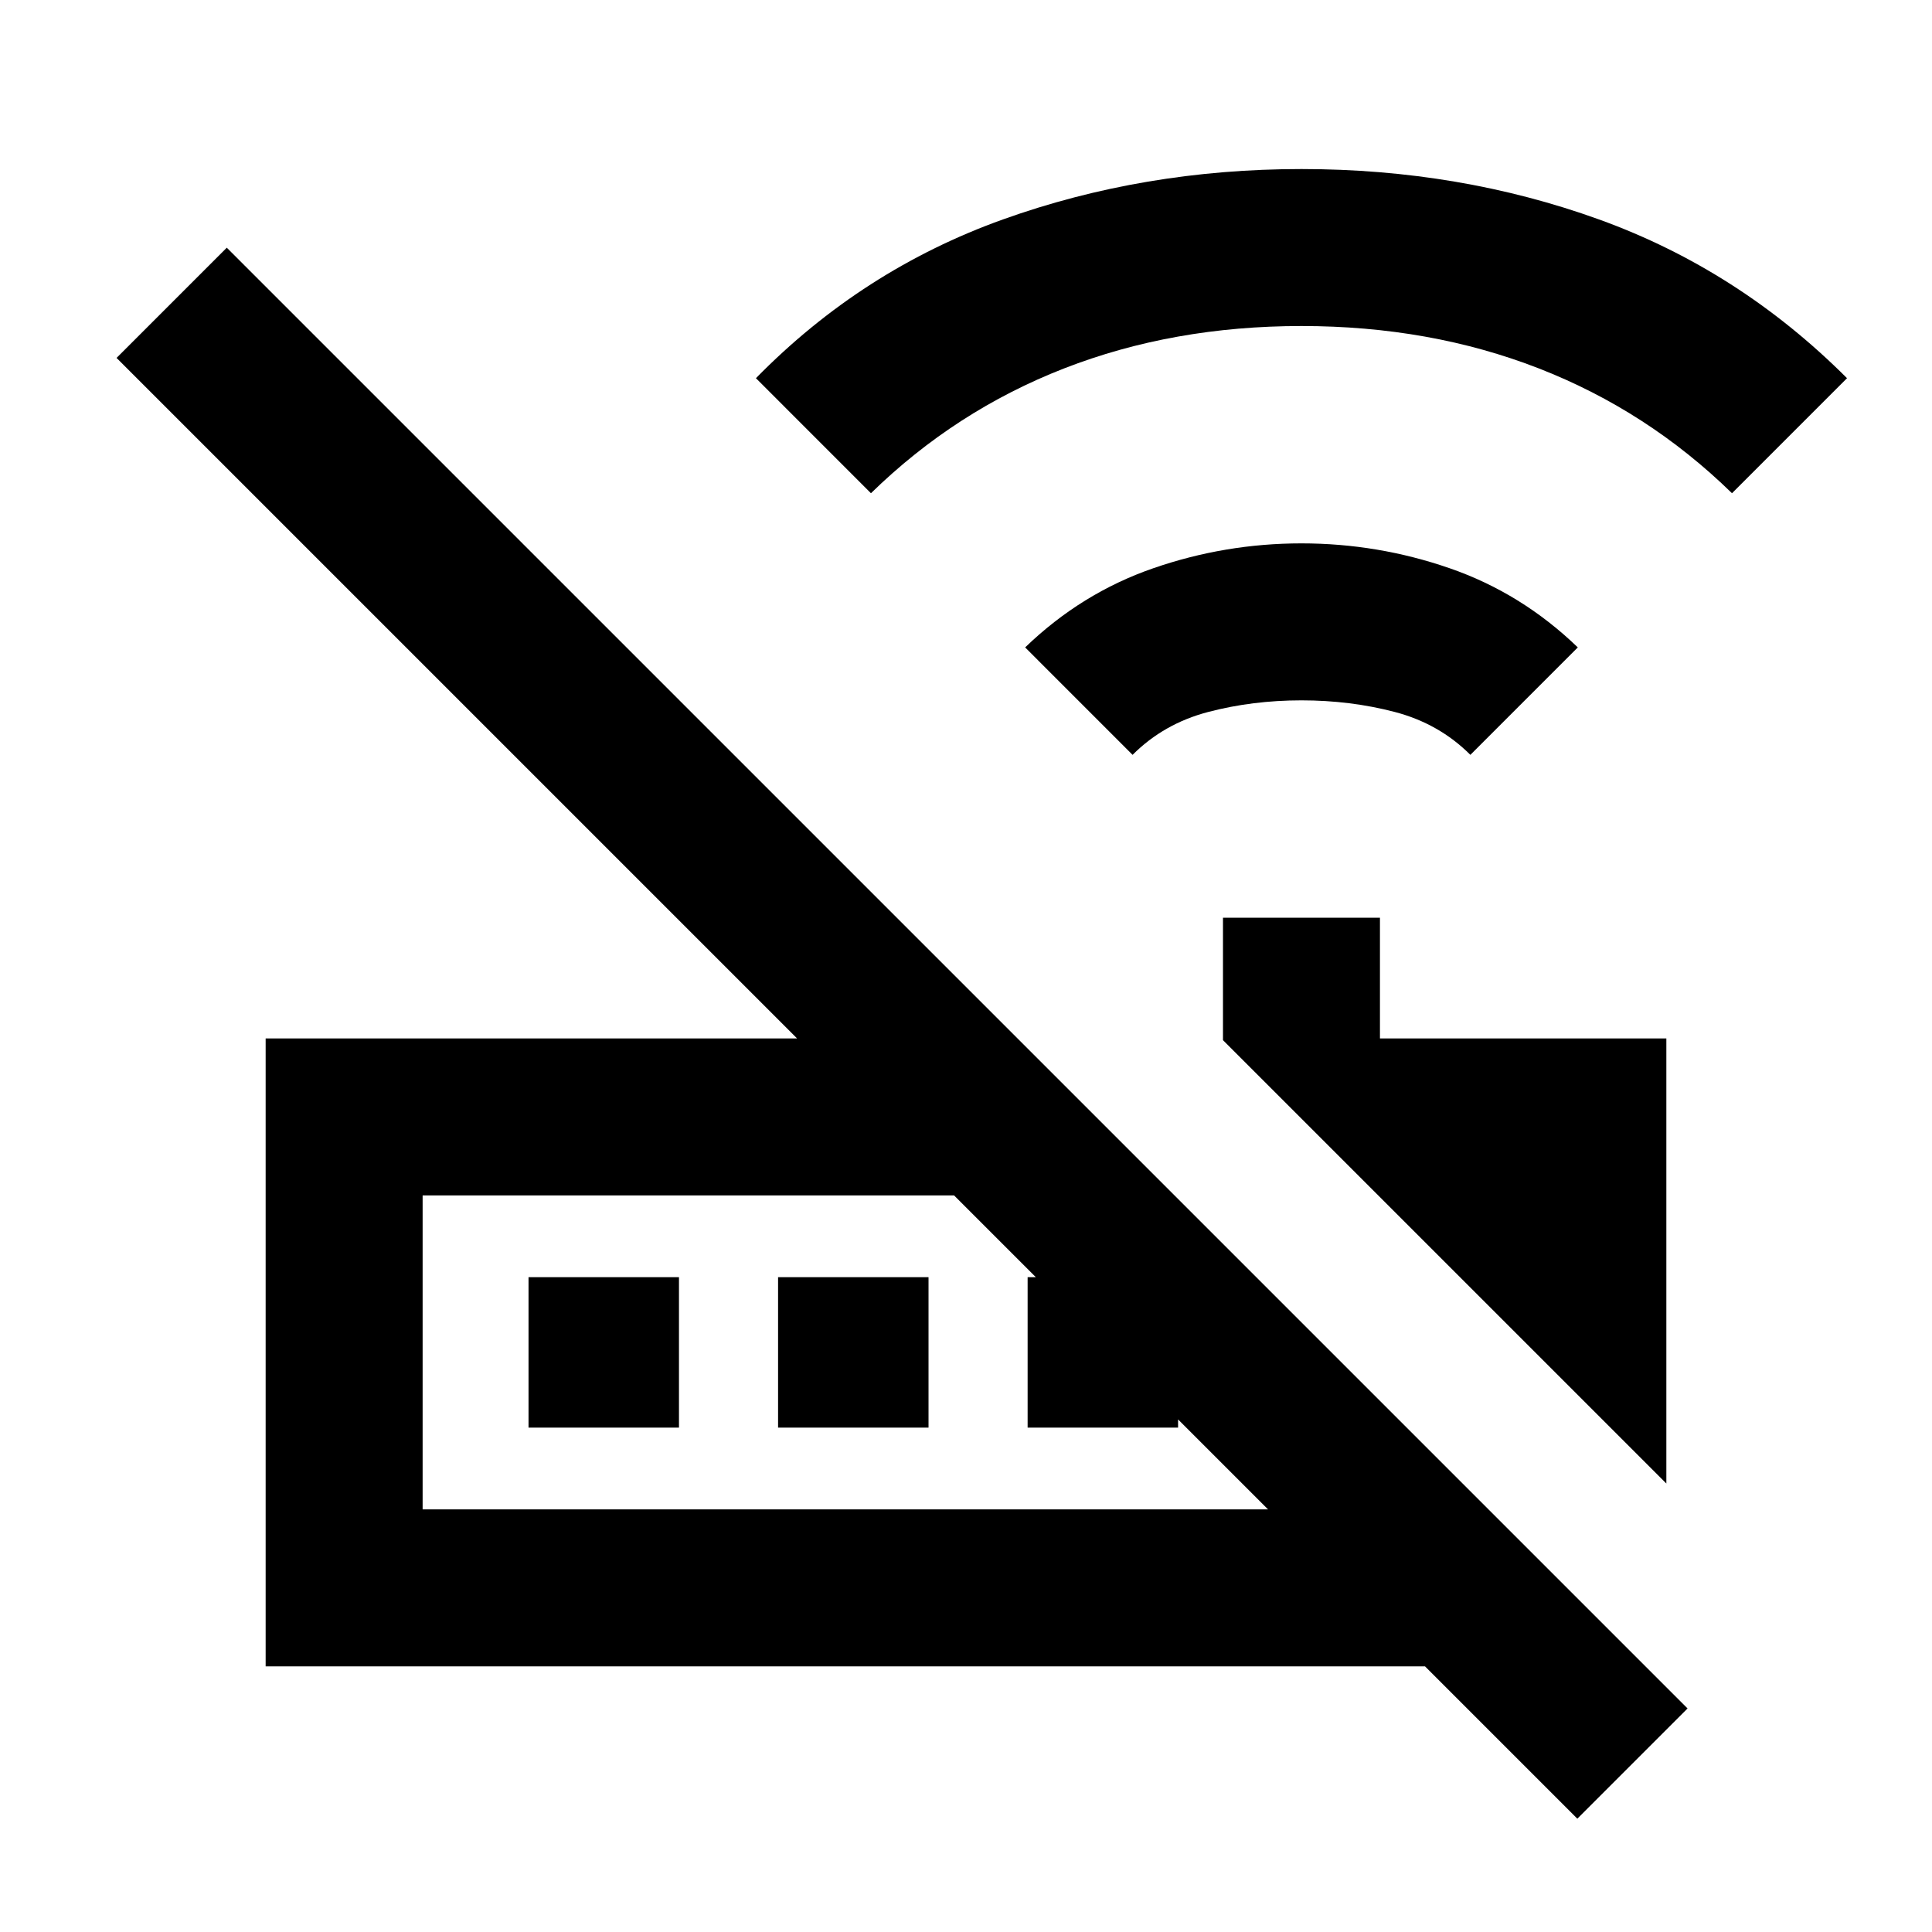 <svg xmlns="http://www.w3.org/2000/svg" height="20" viewBox="0 -960 960 960" width="20"><path d="m562.77-584.92-53.38-53.39q28-27 63.69-39.34Q608.77-690 646.69-690q37.93 0 73.62 12.35Q756-665.31 784-638.31l-53.38 53.39q-15.54-15.54-37.58-21.31T646.69-612q-24.3 0-46.34 5.77-22.04 5.77-37.58 21.31Zm-130-130-57.15-57.16q52.84-53.84 122.73-78.88Q568.23-876 646.69-876q78.46 0 147.85 25.04 69.38 25.04 123.23 78.88l-57.15 57.16q-42-41-96.04-62.04Q710.54-798 646.69-798q-63.84 0-117.88 21.04-54.04 21.04-96.04 62.04ZM828-222.85l-220.31-220.3V-504h78v60H828v221.15ZM210-210h420.08l-156-156H210v156ZM783.77-56.31 708.08-132H132v-312h264.08L57.92-782.15l54.77-54.77 725.85 725.84-54.77 54.77ZM210-210v-156 156Zm52.62-40.62v-74.76h74.76v74.76h-74.76Zm124 0v-74.76h74.76v74.76h-74.76Zm124 0v-74.76h74.76v74.76h-74.76Z"/></svg>